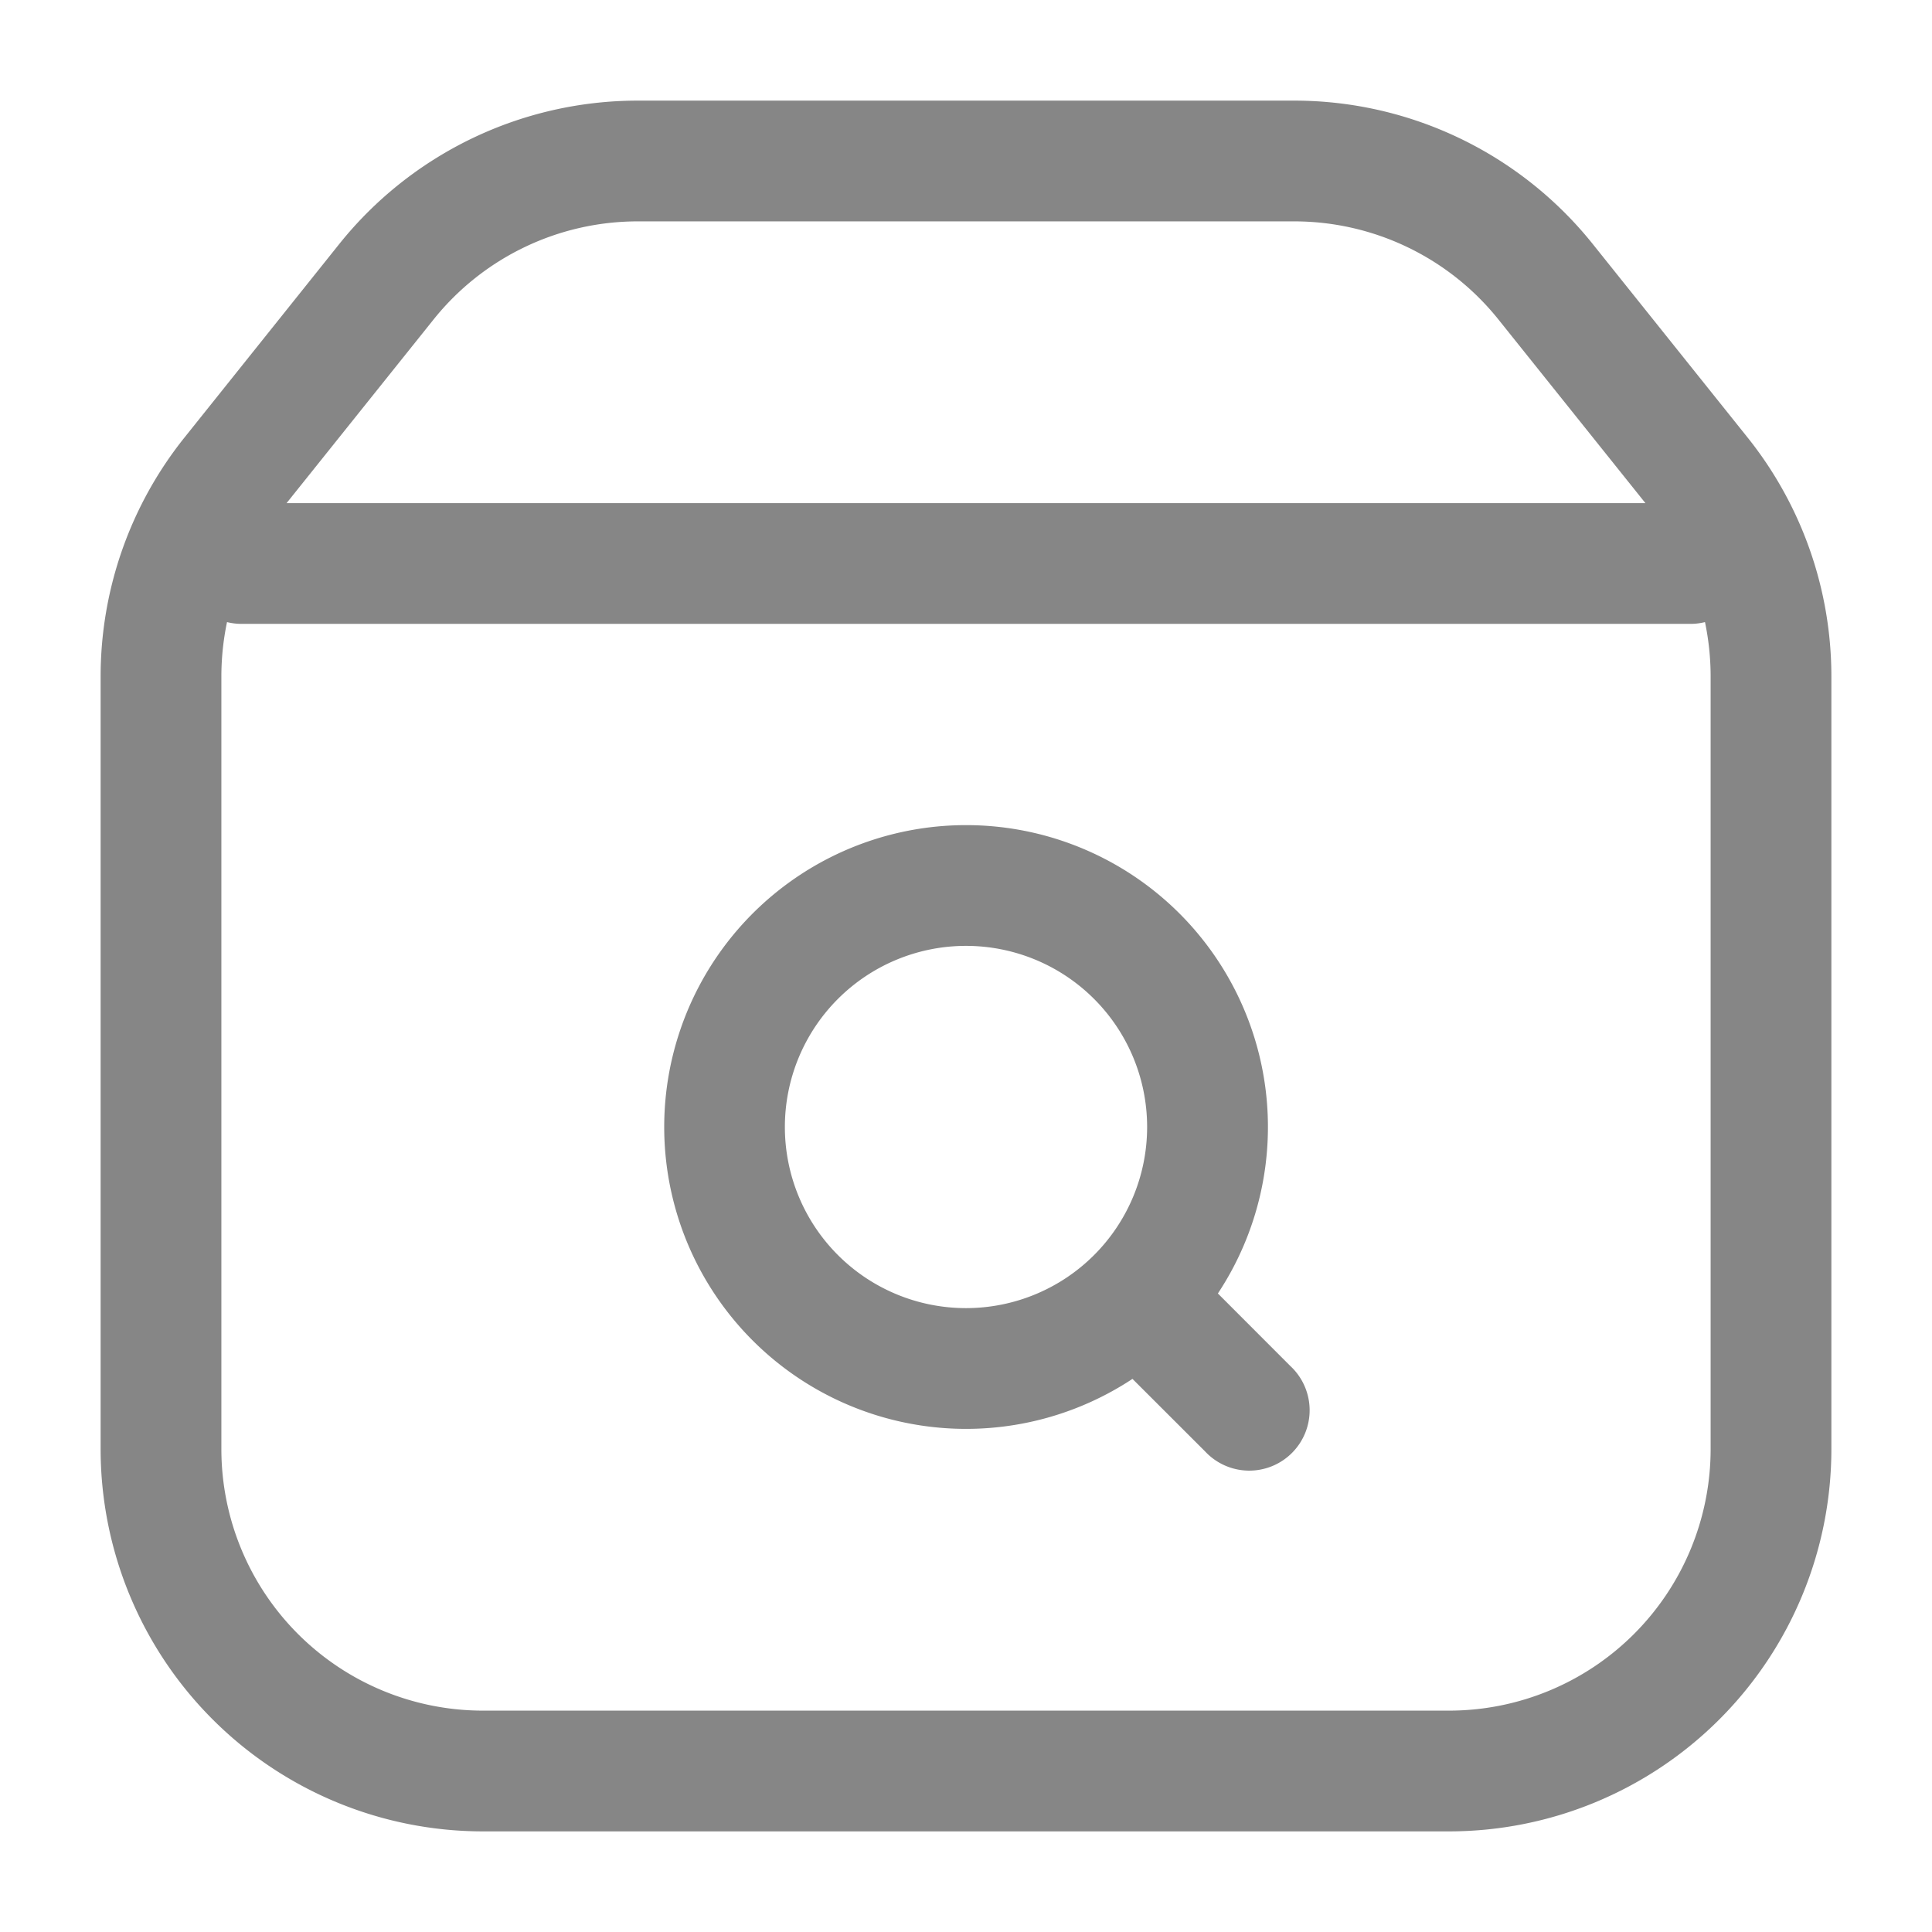 <svg width="24" height="24" fill="none" xmlns="http://www.w3.org/2000/svg">
    <path fill-rule="evenodd" clip-rule="evenodd" d="M12 10.25a3.75 3.75 0 1 0 2.068 6.879l.902.901a.75.75 0 1 0 1.06-1.06l-.901-.902A3.75 3.75 0 0 0 12 10.25ZM9.75 14a2.25 2.25 0 1 1 4.5 0 2.25 2.25 0 0 1-4.5 0Z" fill="#868686"/>
    <path fill-rule="evenodd" clip-rule="evenodd" d="M7.923 1.25a4.75 4.75 0 0 0-3.71 1.783L2.291 5.436A4.75 4.75 0 0 0 1.25 8.403V18A4.75 4.75 0 0 0 6 22.75h12A4.75 4.75 0 0 0 22.75 18V8.403a4.75 4.75 0 0 0-1.04-2.967l-1.923-2.403a4.75 4.75 0 0 0-3.71-1.783H7.923ZM5.385 3.97a3.25 3.25 0 0 1 2.538-1.22h8.155a3.25 3.25 0 0 1 2.537 1.22l1.825 2.28H3.56l1.825-2.28ZM21 7.75a.751.751 0 0 0 .18-.022c.046.22.07.447.07.675V18A3.25 3.25 0 0 1 18 21.25H6A3.25 3.25 0 0 1 2.75 18V8.403c0-.228.024-.454.07-.675A.752.752 0 0 0 3 7.75h18Z" fill="#868686"/>
</svg>
